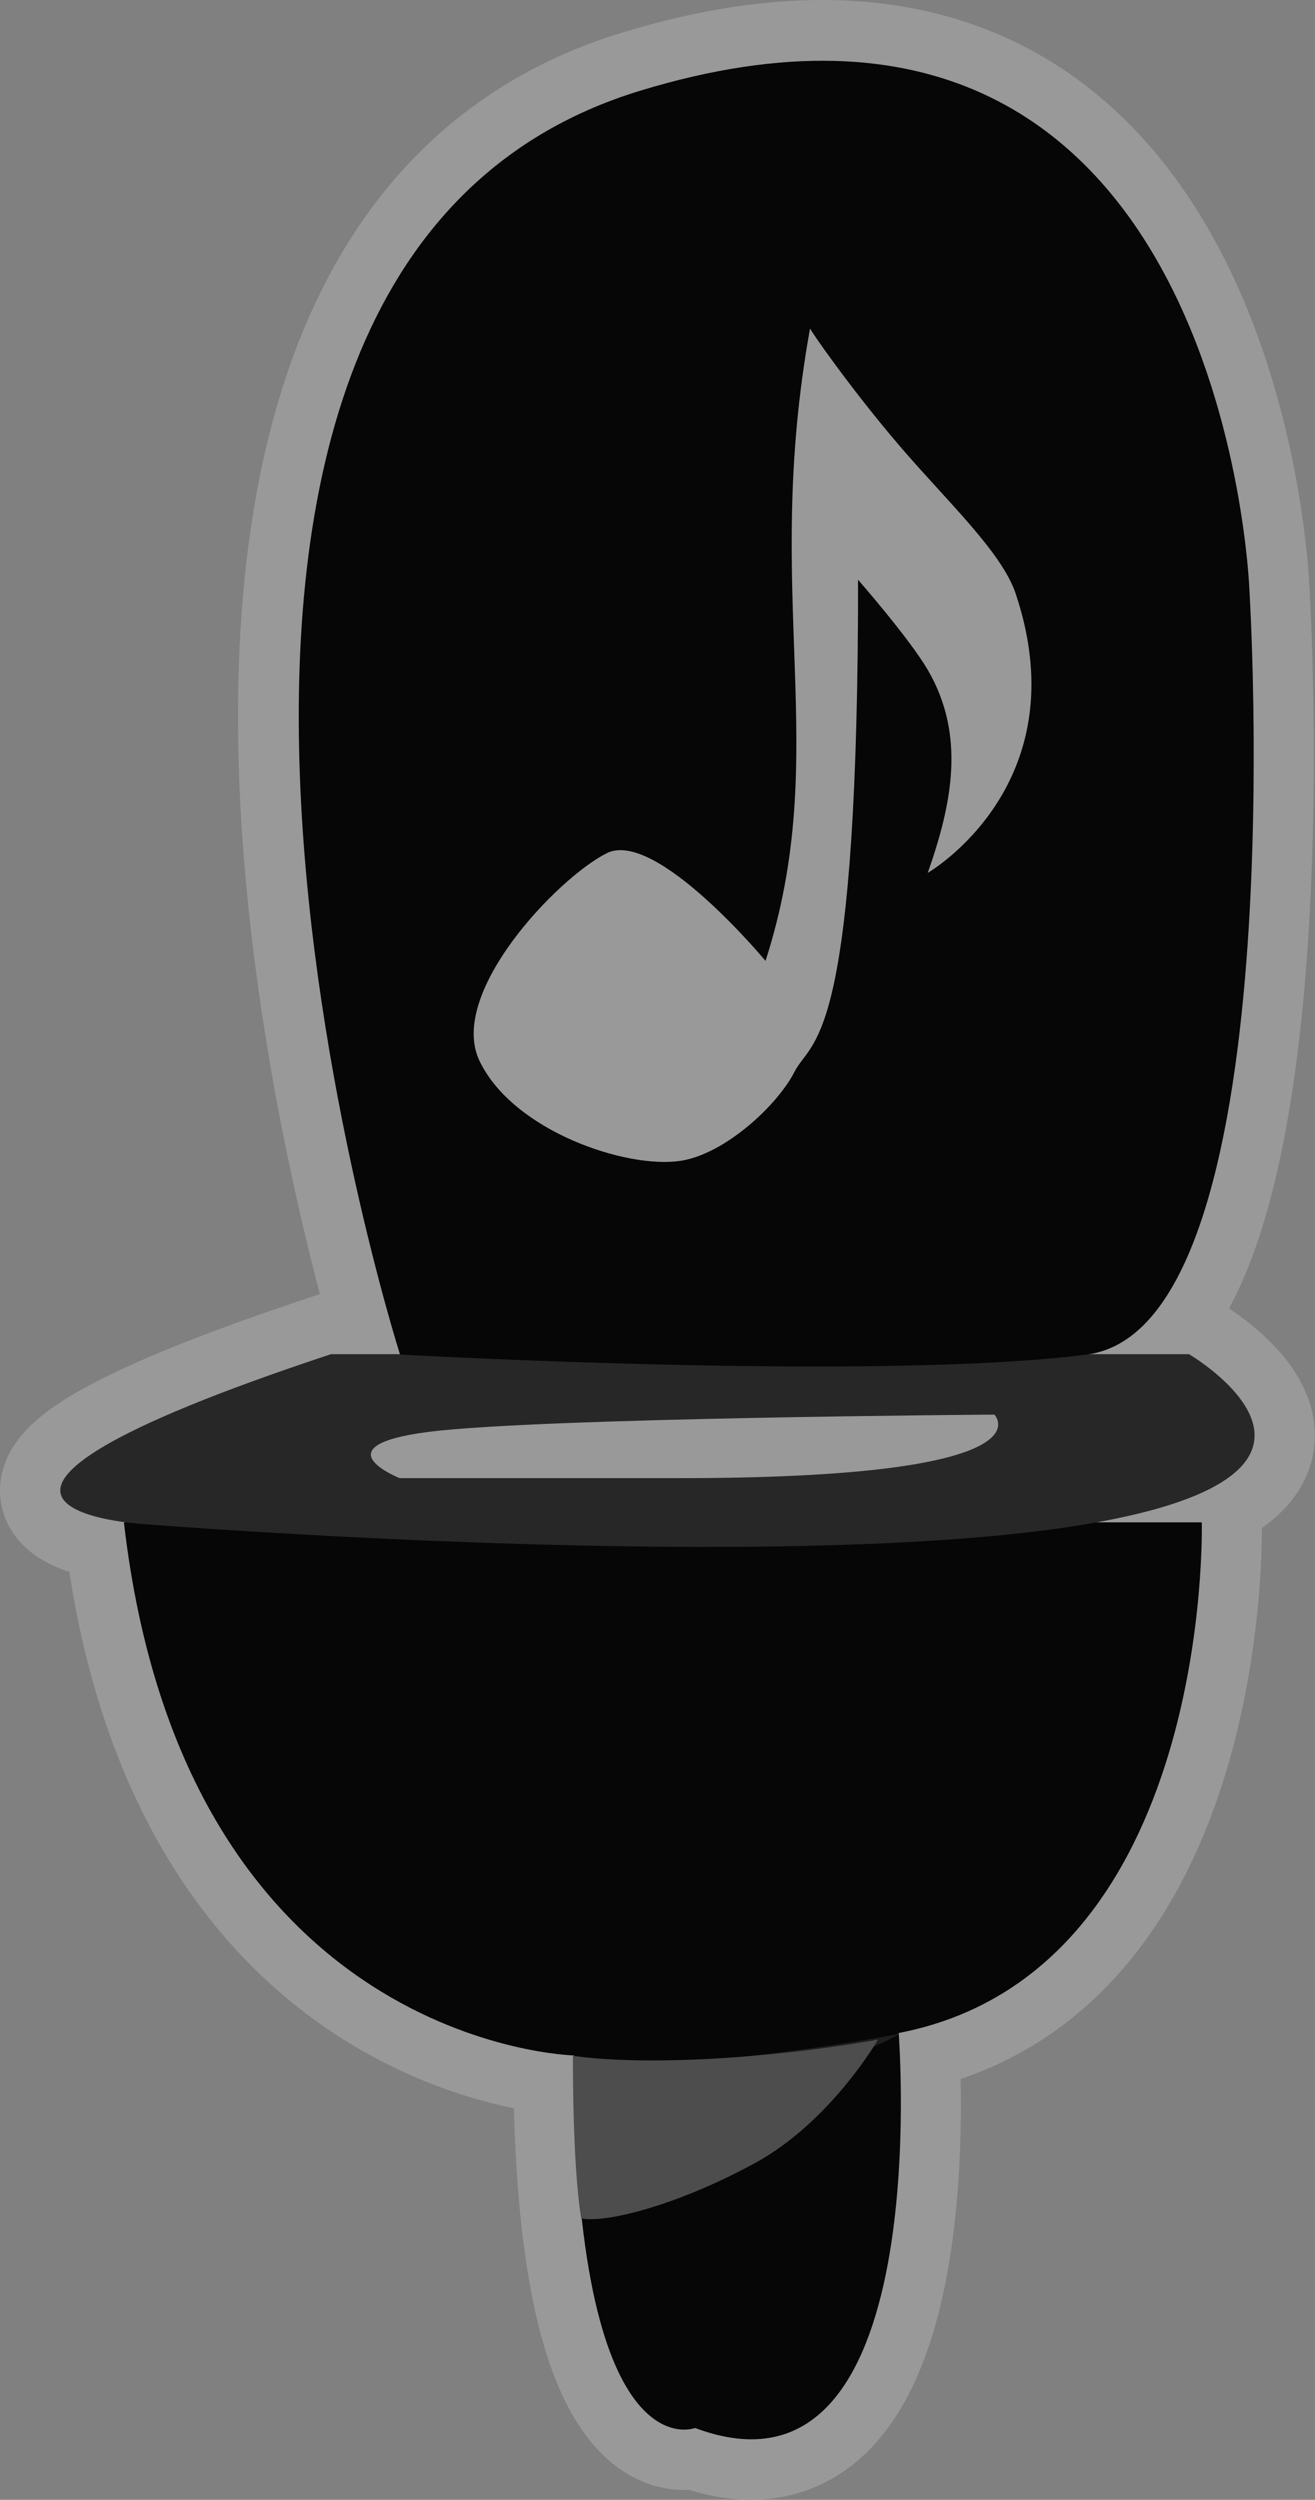 <?xml version="1.0" encoding="utf-8"?>
<!-- Generator: Adobe Illustrator 21.0.2, SVG Export Plug-In . SVG Version: 6.00 Build 0)  -->
<svg version="1.1" id="Laag_1" xmlns="http://www.w3.org/2000/svg" xmlns:xlink="http://www.w3.org/1999/xlink" x="0px" y="0px"
	 viewBox="0 0 381 724" style="enable-background:new 0 0 381 724;" xml:space="preserve">
<rect x="0" y="0" width="381" height="724" fill="#808080" stroke="none"/>
<style type="text/css">
	.st0{fill:none;stroke:#999999;stroke-width:35;stroke-miterlimit:10;}
	.st1{fill:#060606;}
	.st2{opacity:0.52;}
	.st3{opacity:0.19;fill:#FFFFFF;enable-background:new    ;}
	.st4{fill:#272727;}
	.st5{fill:#999999;}
	.st6{fill:#4D4D4D;}
</style>
<title>logo</title>
<g id="Laag_3">
	<path class="st0" d="M344.5,392.3h-29.7c60.4-7.8,47.1-221.4,47.1-221.4s-7-196.5-176.6-144.7s-69.5,366-69.5,366h-20
		C-17.6,429.8,21,439,36.5,440.9h-0.7c17.5,151.9,130.4,154.4,130.4,154.4c0,121.6,35.1,107.9,35.1,107.9
		c67,25.1,59.8-101.6,59-113.5c0.2-0.2,0.4-0.4,0.6-0.7l-0.6,0.3c0-0.3,0-0.5,0-0.5c91.3-17.6,87.8-147.9,87.8-147.9h-30.5
		C401.6,425.8,344.5,392.3,344.5,392.3z"/>
	<g>
		<path class="st1" d="M201.4,703.2c0,0-35.1,13.8-35.1-107.9c0,0-112.9-2.5-130.4-154.4h312.3c0,0,3.4,130.3-87.8,147.9
			C260.3,588.9,271.6,729.5,201.4,703.2z"/>
		<g class="st2">
			<path class="st3" d="M166.8,598.2c22.9,0.6,59.2-2.7,94.1-9.2c0,0-45.9,25-94.1,20.5L166.8,598.2z"/>
		</g>
		<path class="st4" d="M41.6,441.4c0,0-81.2-4.4,54.3-49.2h248.6c0,0,58.4,34.3-29.6,49.2S41.6,441.4,41.6,441.4z"/>
		<path class="st5" d="M195.1,428.1h-79.3c0,0-23.5-9.3,8.4-13.4s163.9-5,163.9-5S306.3,428.3,195.1,428.1z"/>
		<path class="st1" d="M115.9,392.3c0,0-100.1-314.2,69.5-366s176.6,144.6,176.6,144.6s13.3,213.6-47.1,221.4
			S115.9,392.3,115.9,392.3z"/>
	</g>
	<path class="st5" d="M221.8,278.3c0,0-31.8-38.3-46-31.2s-46.4,40.7-36.8,60.3c9.8,20.2,42.5,31.2,58.2,28.8
		c13-2,28.2-16.3,33-25.8s17.8-6.5,18.4-133.6v-8.9c0,0,14.8,16.9,20.2,26.1c11,18.9,7.1,38.6,0,58.8c0,0,44-25.4,25.5-80.8
		c-4-12.1-20-26.9-33.6-42.8c-14.4-16.8-26.4-34.2-26-34.1C220.6,173.2,241.3,217.7,221.8,278.3z"/>
	<path class="st6" d="M166,595.4c20.7,3,57.9,0.8,88.4-4.7c0,0-13.7,23.8-35.7,35.8c-22.8,12.4-43.3,17.4-50.3,16
		C165.8,627,166,595.4,166,595.4z"/>
</g>
</svg>
